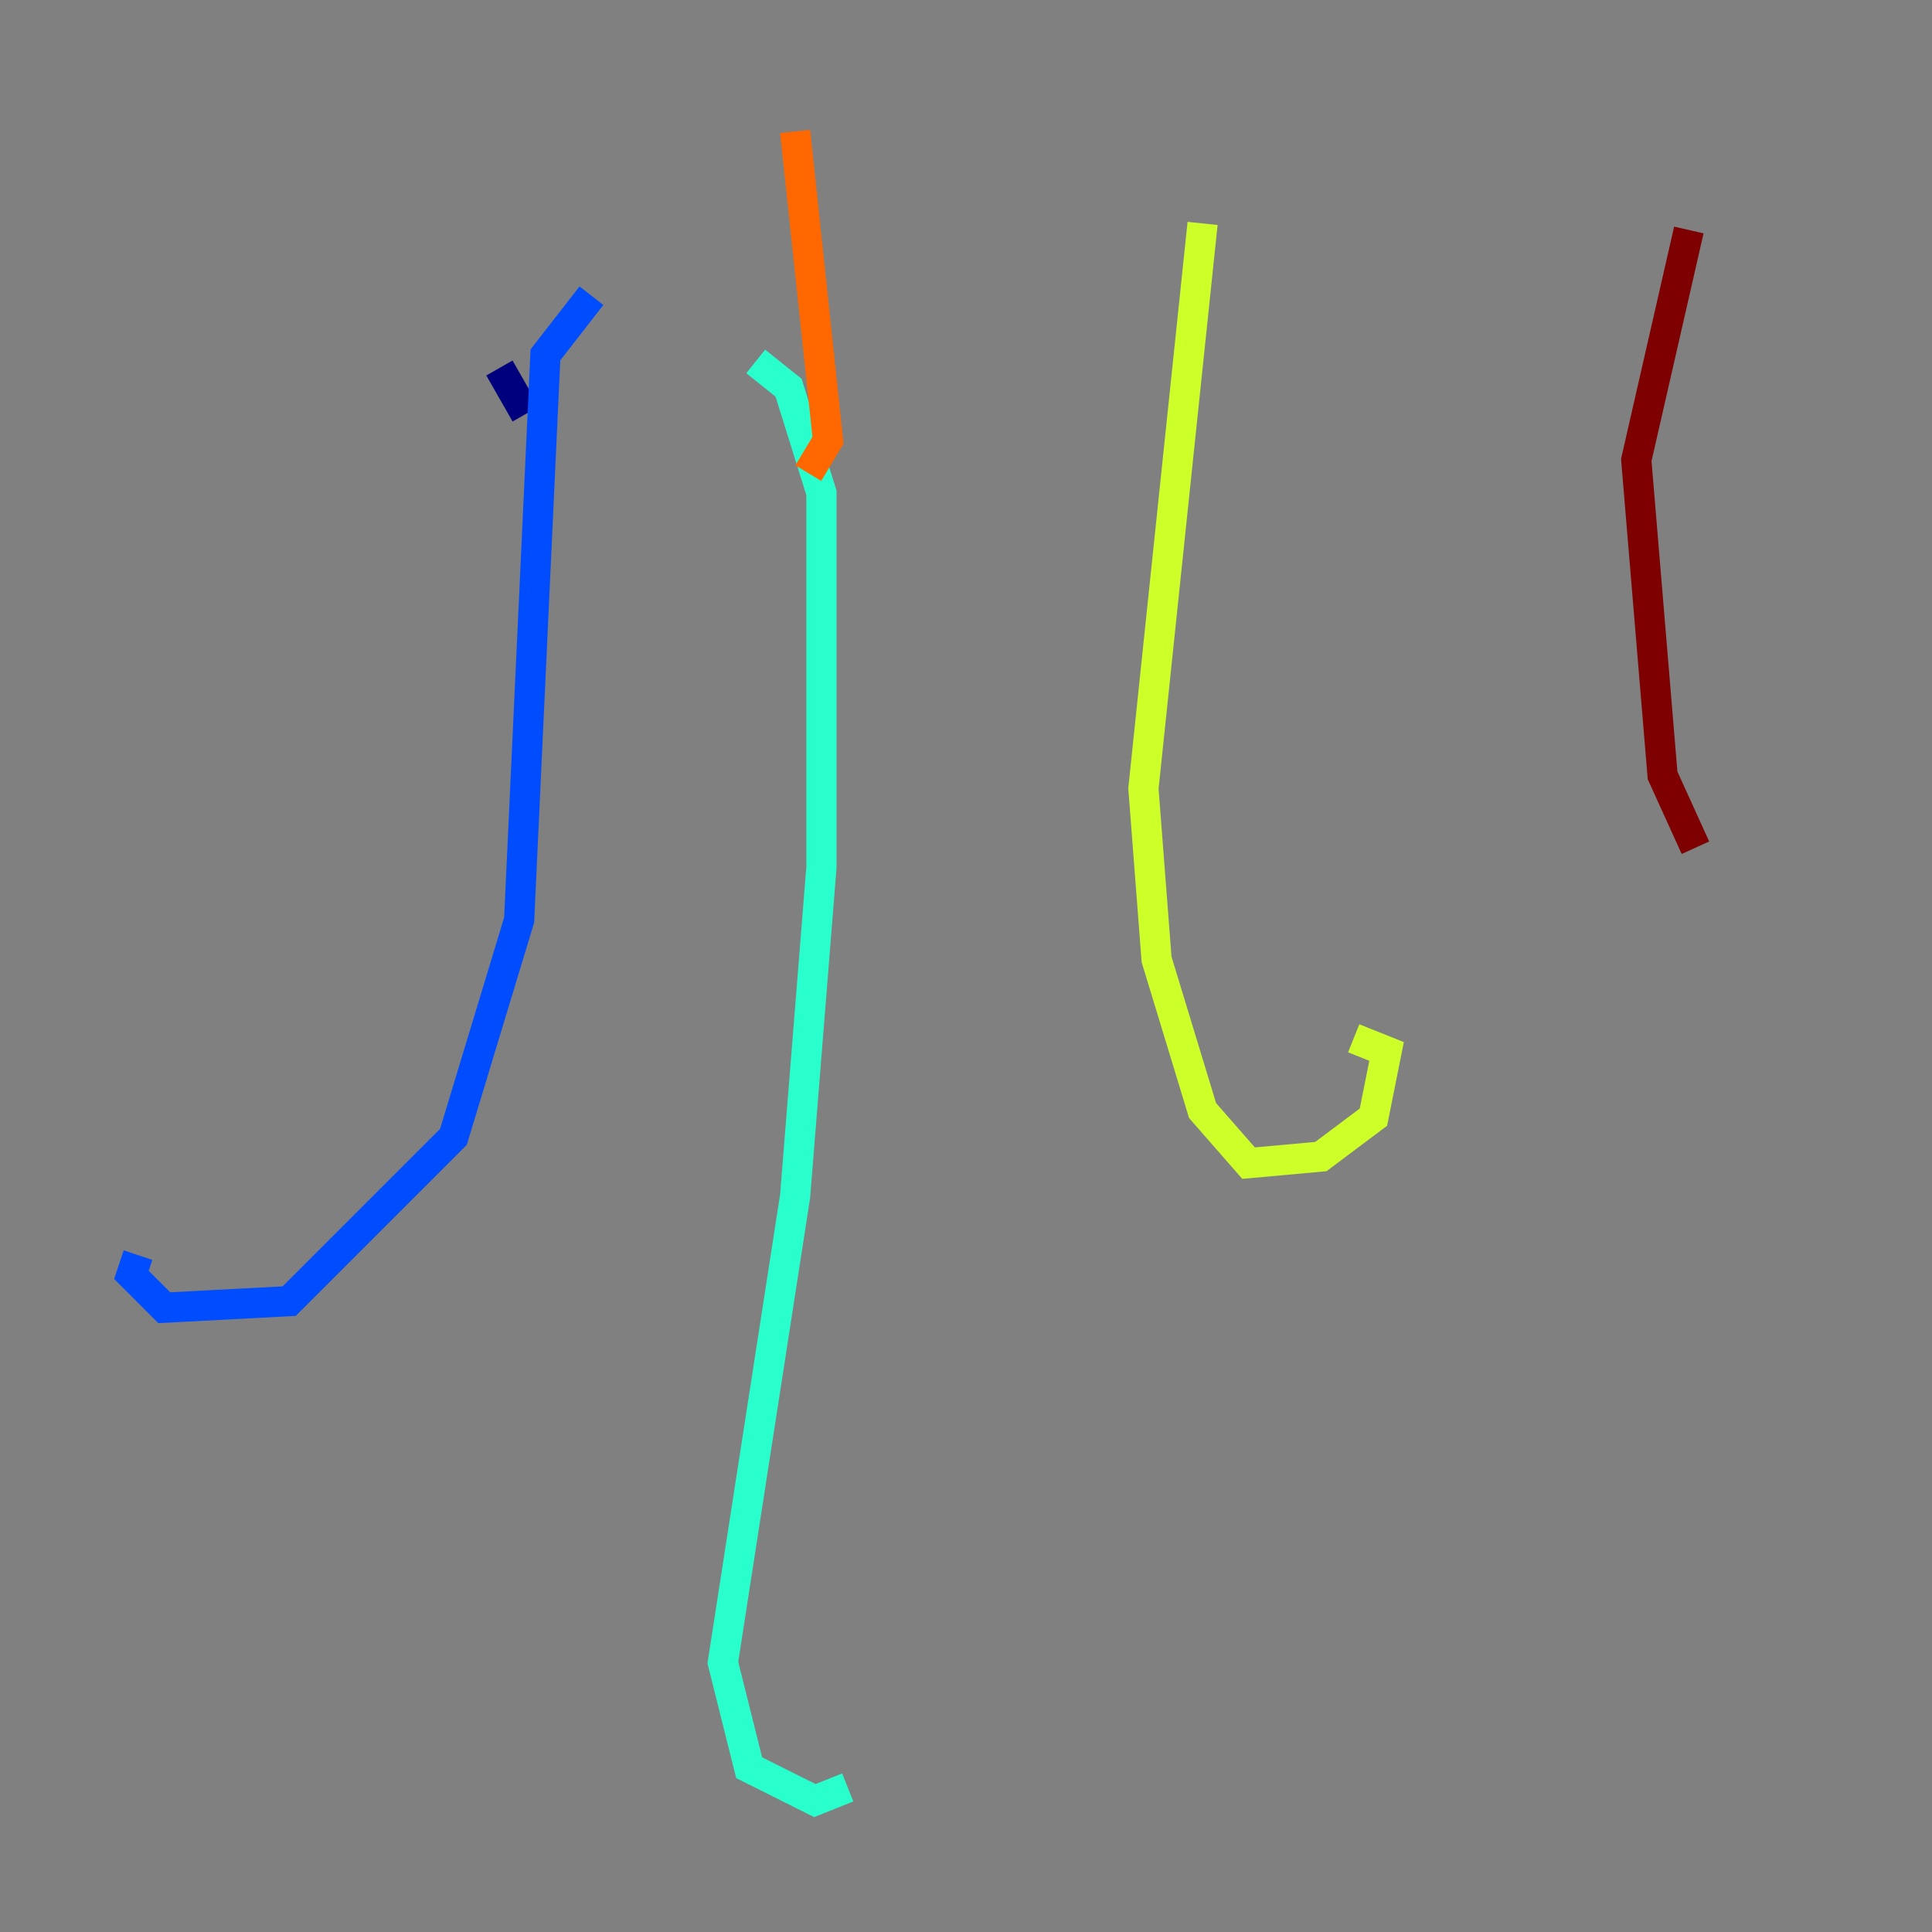 <?xml version="1.0" encoding="utf-8" ?>
<svg baseProfile="tiny" height="128" version="1.2" viewBox="0,0,128,128" width="128" xmlns="http://www.w3.org/2000/svg" xmlns:ev="http://www.w3.org/2001/xml-events" xmlns:xlink="http://www.w3.org/1999/xlink"><rect x="0" y="0" width="128" height="128" fill="#808080" stroke="none"/><defs /><polyline fill="none" points="33.088,24.381 34.83,27.429" stroke="#00007f" stroke-width="2" /><polyline fill="none" points="39.184,19.592 36.136,23.51 34.395,60.952 30.041,75.32 19.157,86.204 10.884,86.639 8.707,84.463 9.143,83.156" stroke="#004cff" stroke-width="2" /><polyline fill="none" points="50.068,23.946 52.245,25.687 54.422,32.653 54.422,57.469 52.68,79.238 47.891,110.15 49.633,117.116 53.986,119.293 56.163,118.422" stroke="#29ffcd" stroke-width="2" /><polyline fill="none" points="79.674,14.803 75.755,52.245 76.626,63.565 79.674,73.578 82.721,77.061 87.51,76.626 90.993,74.014 91.864,69.66 89.687,68.789" stroke="#cdff29" stroke-width="2" /><polyline fill="none" points="53.551,31.347 54.857,29.17 52.68,8.707" stroke="#ff6700" stroke-width="2" /><polyline fill="none" points="111.891,15.238 108.408,30.476 110.15,51.374 112.326,56.163" stroke="#7f0000" stroke-width="2" /></svg>